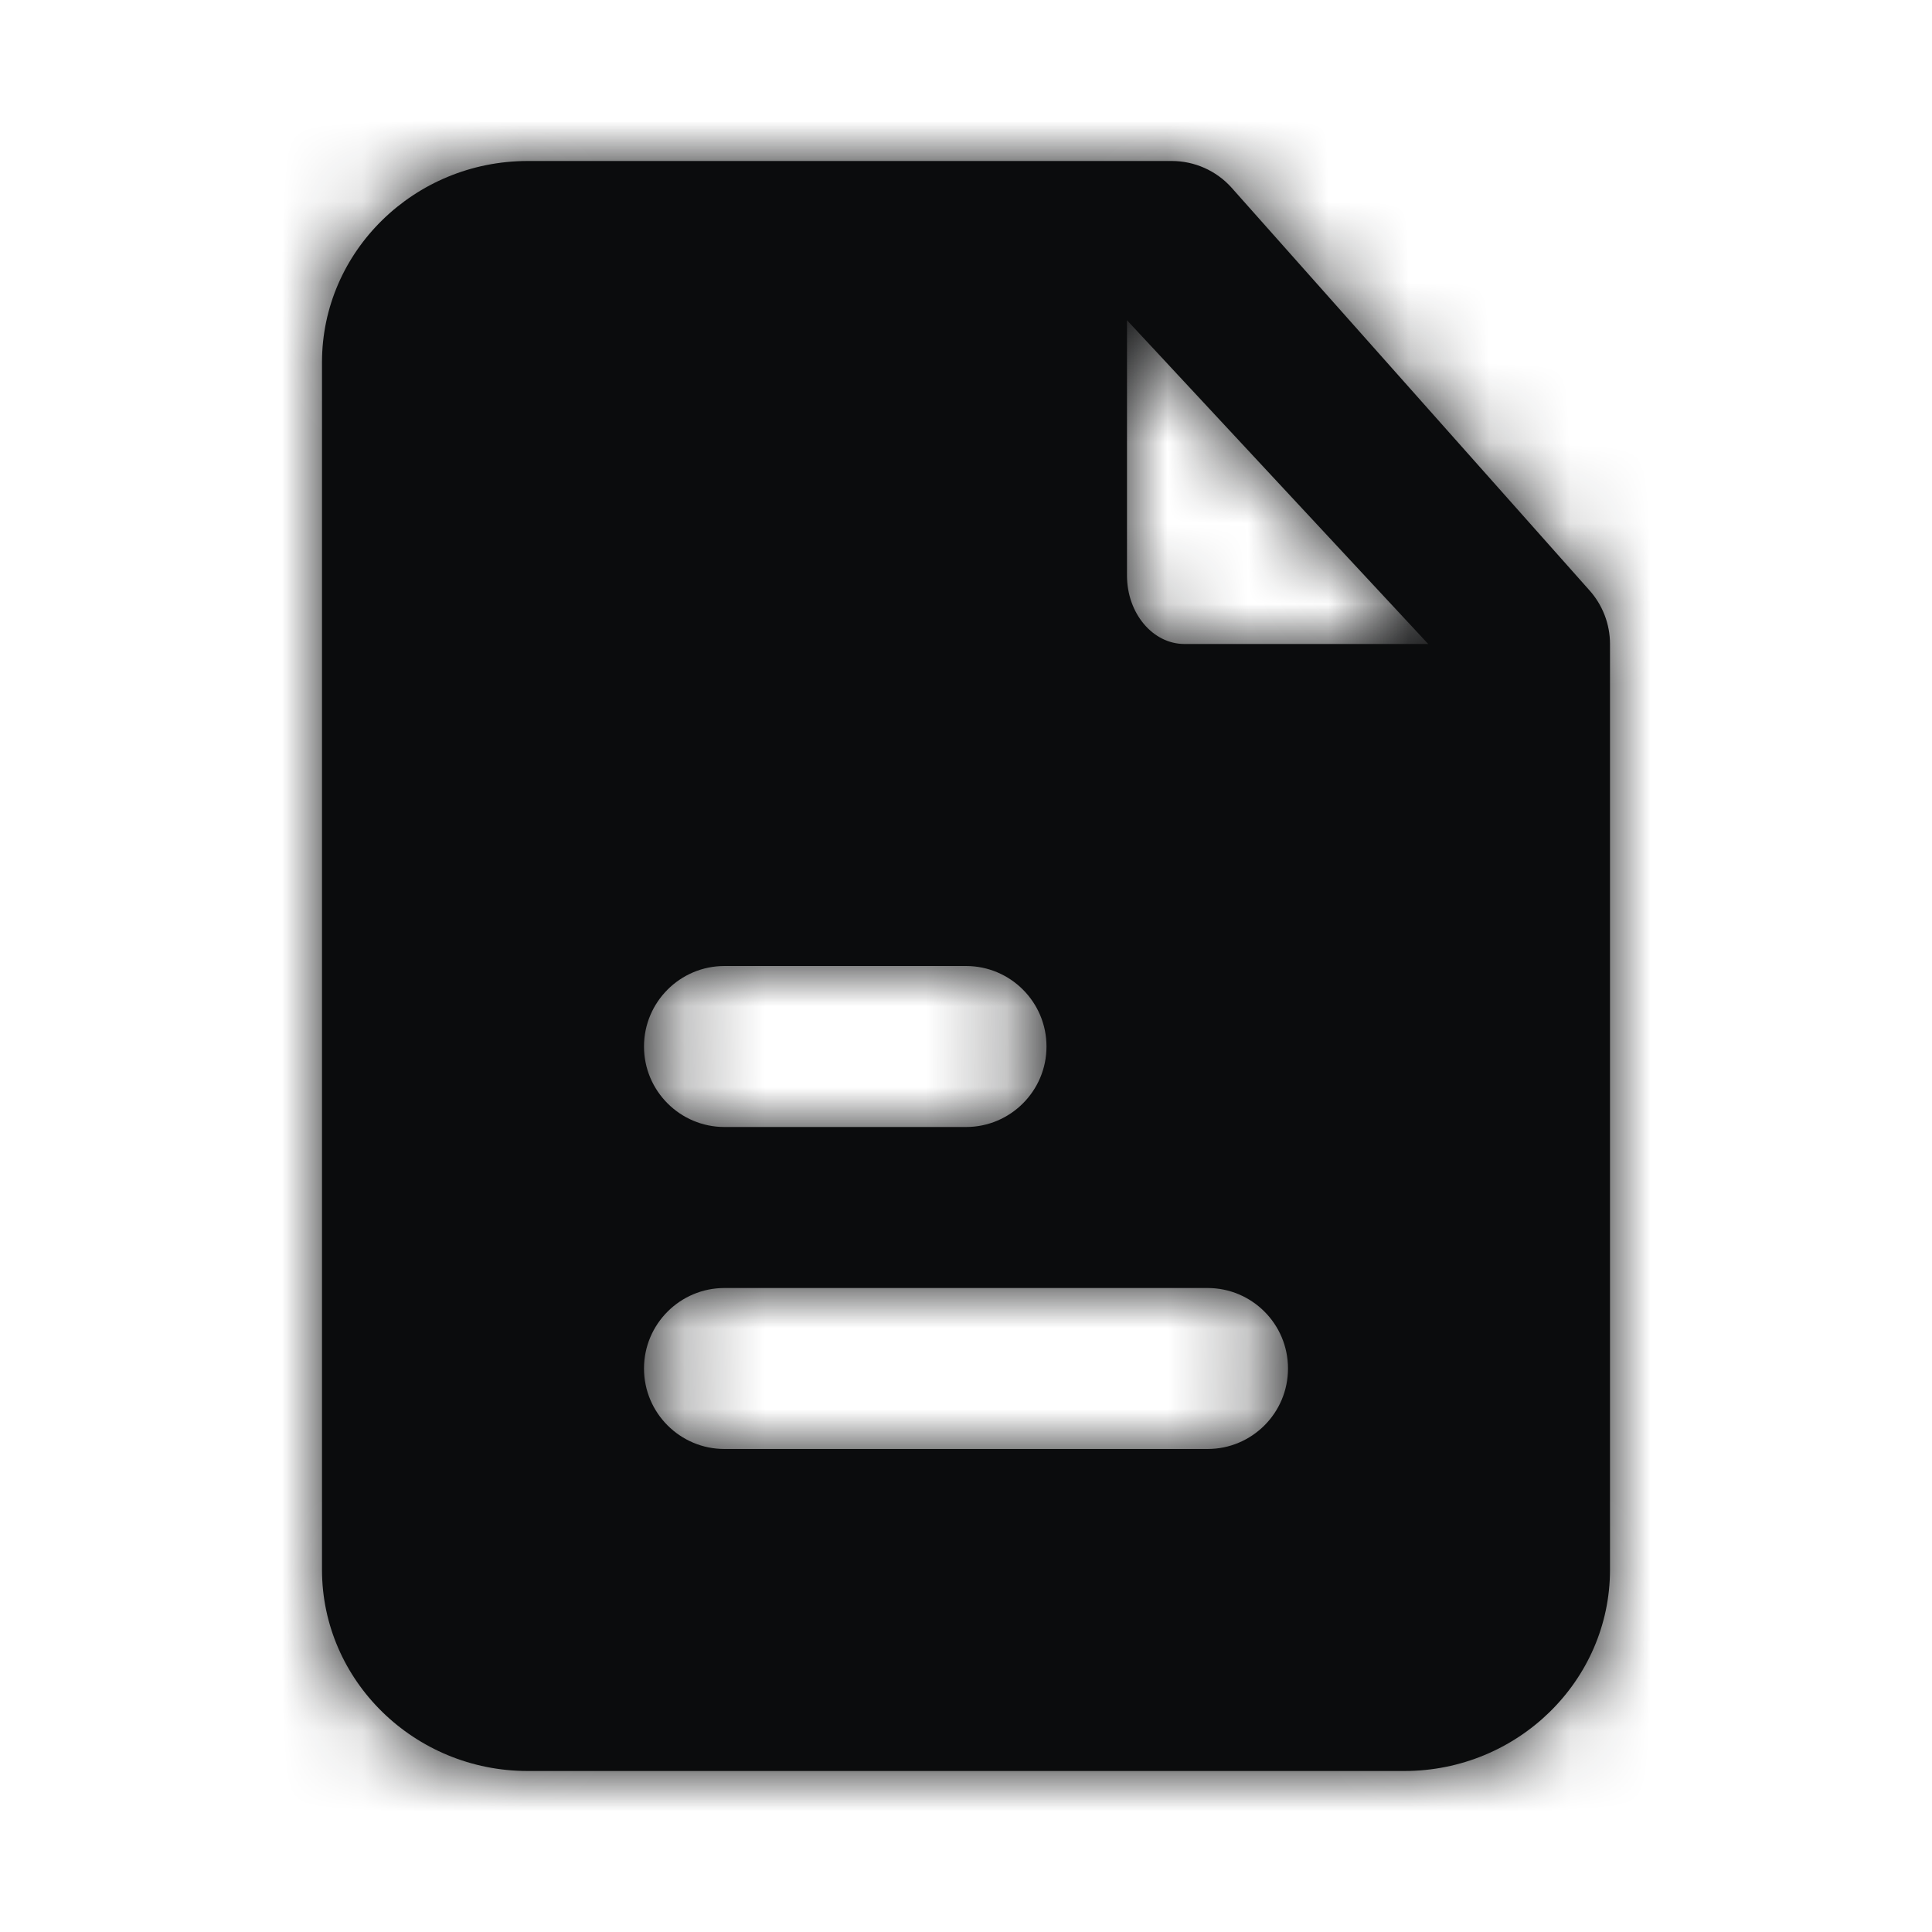 <svg width="24" height="24" viewBox="0 0 24 24" fill="none" xmlns="http://www.w3.org/2000/svg">
<path fill-rule="evenodd" clip-rule="evenodd" d="M14.714 8C14.32 8 14 7.619 14 7.15V3.978L17.742 8H14.714ZM15 18H9C8.448 18 8 17.552 8 17C8 16.448 8.448 16 9 16H15C15.553 16 16 16.448 16 17C16 17.552 15.553 18 15 18ZM9 12H12C12.552 12 13 12.448 13 13C13 13.552 12.552 14 12 14H9C8.448 14 8 13.552 8 13C8 12.448 8.448 12 9 12ZM19.74 7.328L15.296 2.328C15.107 2.119 14.838 2 14.556 2H6.556C5.147 2 4 3.122 4 4.5V19.5C4 20.878 5.147 22 6.556 22H17.444C18.854 22 20 20.878 20 19.5V8C20 7.751 19.907 7.512 19.74 7.328Z" fill="#0B0C0D"/>
<mask id="mask0_271_15437" style="mask-type:luminance" maskUnits="userSpaceOnUse" x="4" y="2" width="16" height="20">
<path fill-rule="evenodd" clip-rule="evenodd" d="M14.714 8C14.32 8 14 7.619 14 7.15V3.978L17.742 8H14.714ZM15 18H9C8.448 18 8 17.552 8 17C8 16.448 8.448 16 9 16H15C15.553 16 16 16.448 16 17C16 17.552 15.553 18 15 18ZM9 12H12C12.552 12 13 12.448 13 13C13 13.552 12.552 14 12 14H9C8.448 14 8 13.552 8 13C8 12.448 8.448 12 9 12ZM19.74 7.328L15.296 2.328C15.107 2.119 14.838 2 14.556 2H6.556C5.147 2 4 3.122 4 4.5V19.5C4 20.878 5.147 22 6.556 22H17.444C18.854 22 20 20.878 20 19.5V8C20 7.751 19.907 7.512 19.74 7.328Z" fill="white"/>
</mask>
<g mask="url(#mask0_271_15437)">
<rect width="24" height="24" fill="#0B0C0D"/>
</g>
</svg>
